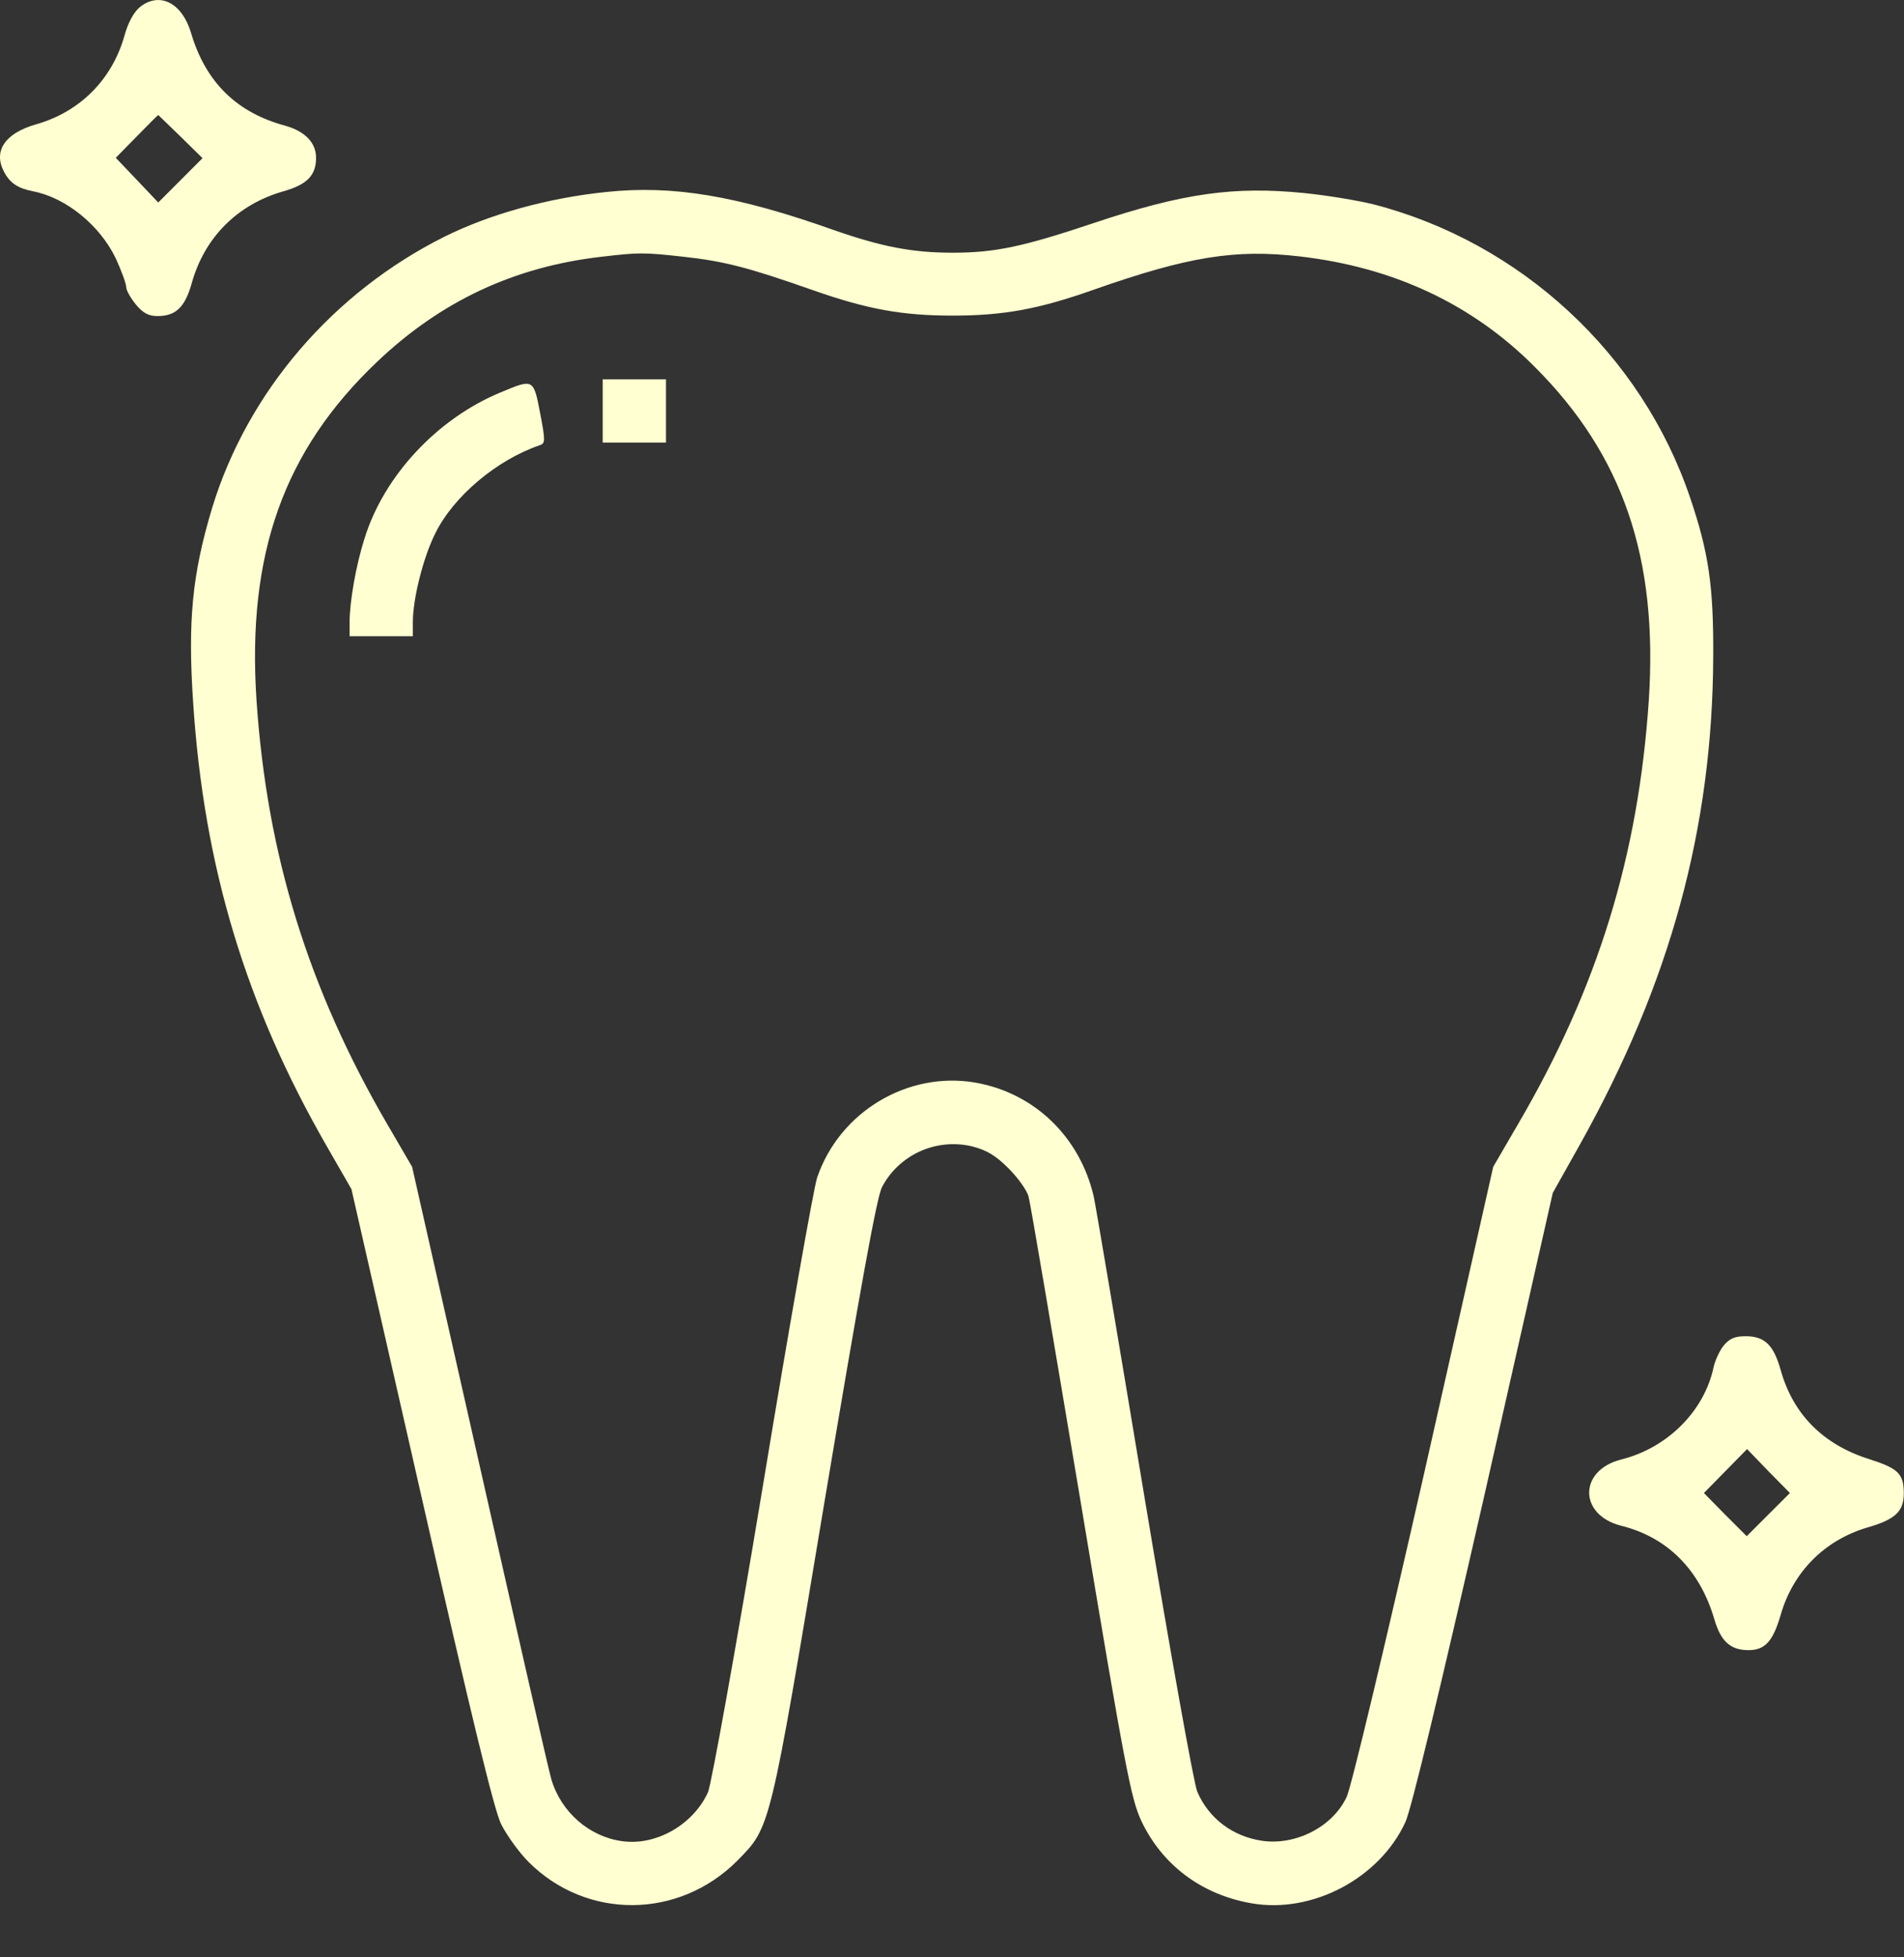 <svg width="36" height="37" viewBox="0 0 36 37" fill="none" xmlns="http://www.w3.org/2000/svg">
<rect x="0" y="0" width="36" height="37" fill="#333333" stroke="none"/>
<path d="M2.647 0.132C2.534 0.224 2.422 0.421 2.351 0.681C2.119 1.505 1.507 2.117 0.683 2.35C0.092 2.519 -0.134 2.856 0.078 3.251C0.19 3.462 0.338 3.56 0.627 3.617C1.246 3.736 1.887 4.257 2.189 4.884C2.295 5.116 2.386 5.362 2.386 5.426C2.386 5.489 2.471 5.637 2.569 5.756C2.703 5.918 2.809 5.975 2.978 5.975C3.323 5.975 3.498 5.806 3.625 5.355C3.865 4.489 4.491 3.863 5.357 3.617C5.807 3.49 5.976 3.314 5.976 2.983C5.976 2.695 5.765 2.483 5.399 2.378C4.477 2.131 3.886 1.554 3.611 0.618C3.442 0.055 3.02 -0.163 2.647 0.132ZM3.414 2.582L3.829 2.99L3.407 3.413L2.992 3.828L2.591 3.405L2.189 2.983L2.583 2.582C2.802 2.357 2.985 2.174 2.992 2.174C2.992 2.174 3.182 2.357 3.414 2.582Z" fill="#FFFFD1"/>
<path d="M11.466 3.629C10.361 3.742 9.27 4.045 8.404 4.474C6.293 5.53 4.681 7.409 4.012 9.598C3.632 10.858 3.548 11.745 3.653 13.294C3.857 16.398 4.653 19.016 6.18 21.67L6.645 22.479L7.968 28.286C8.911 32.439 9.341 34.206 9.474 34.48C9.58 34.691 9.812 35.015 9.995 35.198C11.093 36.296 12.839 36.282 13.944 35.17C14.57 34.53 14.549 34.635 15.591 28.378C16.26 24.394 16.576 22.634 16.675 22.444C16.992 21.832 17.696 21.508 18.378 21.67C18.653 21.74 18.822 21.839 19.068 22.085C19.251 22.268 19.42 22.507 19.448 22.62C19.483 22.74 19.92 25.337 20.434 28.399C21.271 33.417 21.384 34.009 21.581 34.424C21.975 35.255 22.721 35.818 23.672 35.98C24.819 36.177 26.086 35.501 26.572 34.445C26.684 34.206 27.226 31.946 28.057 28.307L29.359 22.55L29.873 21.634C31.576 18.587 32.379 15.666 32.393 12.414C32.4 11.083 32.308 10.443 31.956 9.408C31.041 6.698 28.753 4.58 25.966 3.862C25.678 3.791 25.093 3.693 24.664 3.65C23.341 3.517 22.369 3.65 20.687 4.214C19.343 4.664 18.815 4.777 18.012 4.777C17.245 4.777 16.668 4.664 15.76 4.347C13.937 3.7 12.726 3.496 11.466 3.629ZM12.93 4.854C13.691 4.939 14.134 5.051 15.359 5.481C16.393 5.847 17.062 5.966 18.012 5.966C18.963 5.966 19.631 5.847 20.666 5.481C22.468 4.847 23.355 4.706 24.573 4.847C26.346 5.051 27.838 5.748 29.021 6.938C30.689 8.606 31.351 10.549 31.175 13.237C30.978 16.172 30.211 18.671 28.704 21.247L28.233 22.057L26.924 27.864C26.198 31.059 25.544 33.812 25.459 33.974C25.192 34.537 24.495 34.889 23.862 34.797C23.305 34.713 22.855 34.375 22.637 33.868C22.573 33.72 22.123 31.207 21.637 28.286C21.152 25.365 20.722 22.81 20.68 22.62C20.42 21.494 19.561 20.663 18.449 20.466C17.168 20.241 15.873 21.015 15.45 22.261C15.387 22.444 14.922 25.07 14.423 28.096C13.909 31.193 13.451 33.72 13.388 33.875C13.113 34.487 12.409 34.896 11.762 34.804C11.143 34.72 10.608 34.255 10.425 33.636C10.382 33.502 9.777 30.841 9.073 27.723L7.792 22.057L7.32 21.247C5.828 18.685 5.047 16.158 4.85 13.237C4.667 10.478 5.364 8.521 7.123 6.846C8.334 5.692 9.721 5.044 11.368 4.854C12.079 4.77 12.177 4.77 12.93 4.854Z" fill="#FFFFD1"/>
<path d="M11.396 7.769V8.367H11.994H12.592V7.769V7.17H11.994H11.396V7.769Z" fill="#FFFFD1"/>
<path d="M9.467 7.417C8.271 7.91 7.257 8.994 6.891 10.183C6.729 10.69 6.61 11.38 6.61 11.76V12.027H7.208H7.806V11.76C7.806 11.316 8.003 10.535 8.229 10.085C8.573 9.381 9.397 8.691 10.206 8.416C10.312 8.381 10.312 8.332 10.213 7.811C10.087 7.157 10.087 7.157 9.467 7.417Z" fill="#FFFFD1"/>
<path d="M32.59 25.435C32.512 25.534 32.428 25.717 32.4 25.844C32.224 26.674 31.527 27.371 30.654 27.589C29.845 27.793 29.845 28.638 30.654 28.842C31.527 29.06 32.139 29.673 32.414 30.609C32.533 31.017 32.709 31.186 33.04 31.193C33.364 31.2 33.519 31.038 33.667 30.532C33.899 29.715 34.497 29.117 35.3 28.877C35.834 28.723 35.996 28.575 35.996 28.23C35.996 27.857 35.891 27.758 35.342 27.582C34.469 27.308 33.899 26.731 33.667 25.893C33.533 25.421 33.364 25.259 33.005 25.259C32.801 25.259 32.702 25.302 32.59 25.435ZM33.434 28.631L33.026 29.039L32.618 28.631L32.217 28.223L32.625 27.808L33.033 27.392L33.434 27.808L33.843 28.223L33.434 28.631Z" fill="#FFFFD1"/>
</svg>

